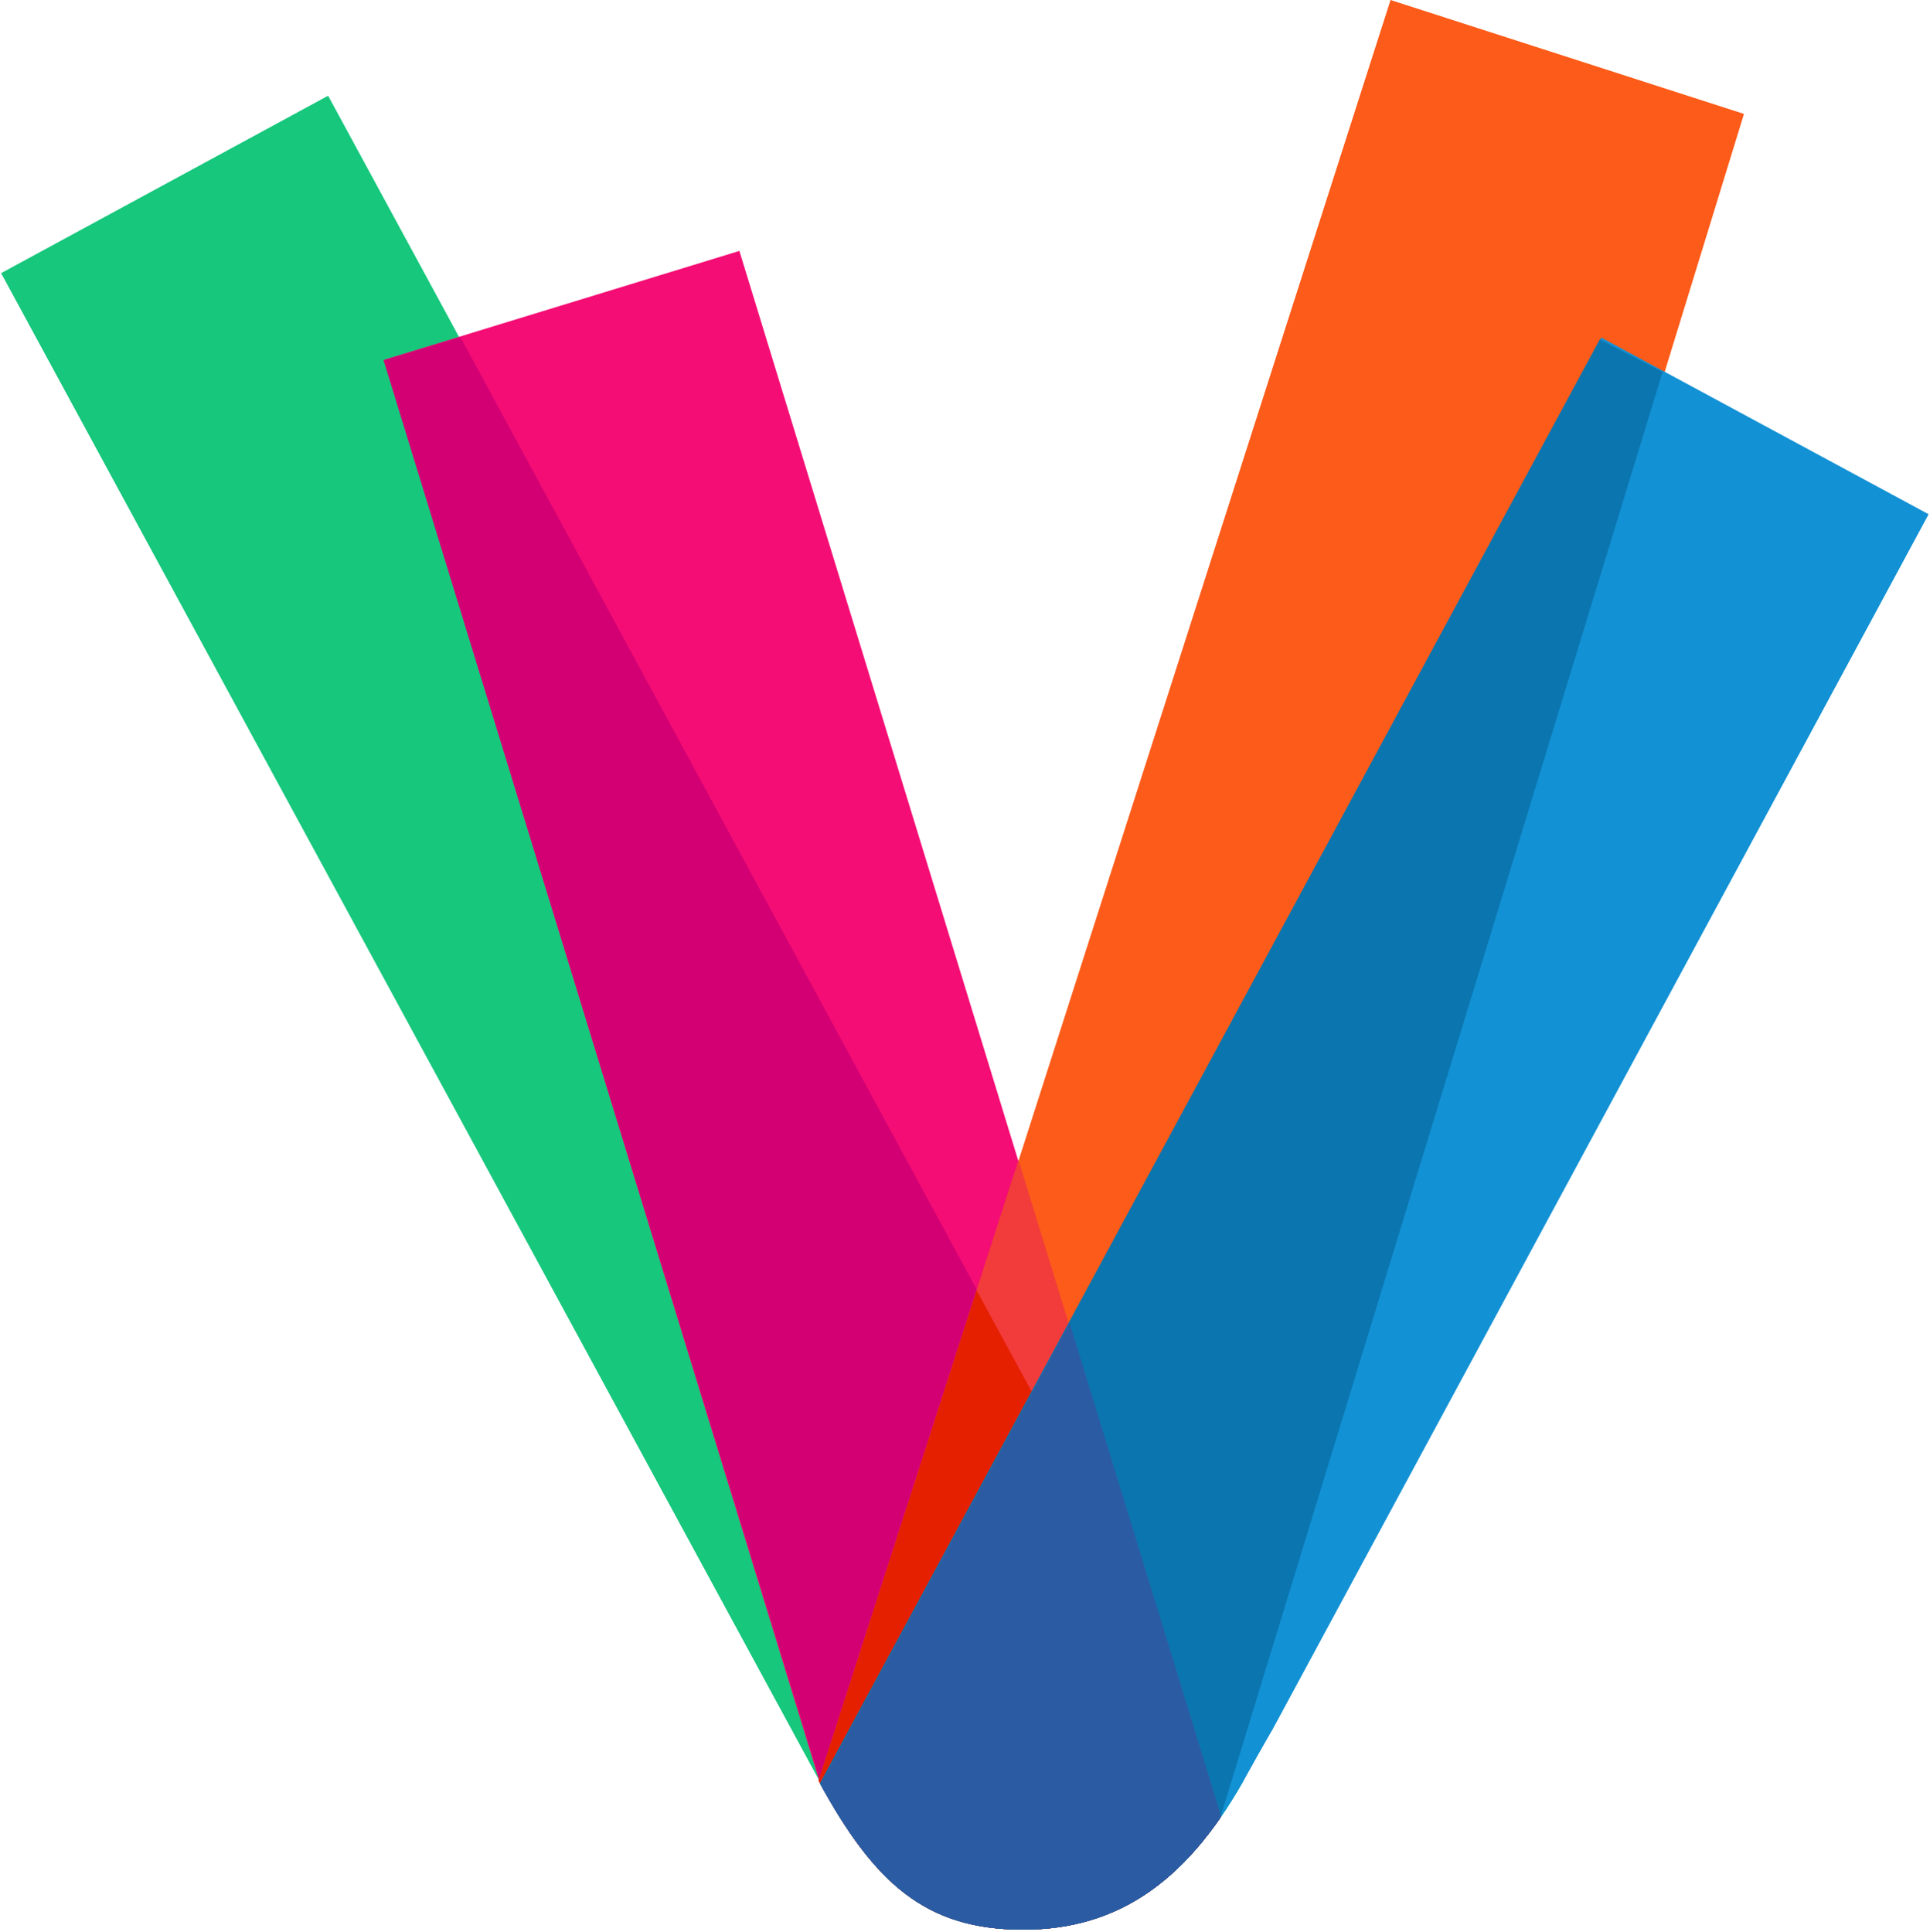 <?xml version="1.0" encoding="utf-8"?>
<!-- Generator: Adobe Illustrator 19.1.0, SVG Export Plug-In . SVG Version: 6.00 Build 0)  -->
<svg version="1.1" id="Layer_1" xmlns="http://www.w3.org/2000/svg" xmlns:xlink="http://www.w3.org/1999/xlink" x="0px" y="0px"
	 viewBox="0 0 83 83.1" style="enable-background:new 0 0 83 83.1;" xml:space="preserve">
<style type="text/css">
	.st0{clip-path:url(#SVGID_2_);}
	.st1{fill:#16C77C;}
	.st2{fill:#F40D74;}
	.st3{fill:#FC5B19;}
	.st4{fill:#D30074;}
	.st5{fill:#F23B3B;}
	.st6{fill:#E52000;}
	.st7{fill:#1291D4;}
	.st8{fill:#0B75AF;}
	.st9{fill:#2B5CA3;}
</style>
<g>
	<defs>
		<path id="SVGID_1_" d="M53.7,76.2c-2.5,4.6-5.5,6.8-9.7,6.8c-4.2,0-6.4-2-8.8-6.4C23.9,55.7,12,40.5,1.1,21.2
			C-12.9-3.8,14.9-1.5,43.8-1.5S98.2-5,86.5,21.2C76.7,43.2,60.8,63.3,53.7,76.2z"/>
	</defs>
	<clipPath id="SVGID_2_">
		<use xlink:href="#SVGID_1_"  style="overflow:visible;"/>
	</clipPath>
	<g class="st0">
		<rect x="-15.7" y="38.2" transform="matrix(0.477 0.879 -0.879 0.477 55.178 -0.304)" class="st1" width="87.2" height="16"/>
		<rect x="-2.5" y="41.2" transform="matrix(0.293 0.956 -0.956 0.293 71.917 1.111)" class="st2" width="75.4" height="16"/>
		<polygon class="st3" points="49.4,88.2 33.3,82.7 59.8,0 75,4.9 		"/>
		<polygon class="st4" points="48.6,84.5 53.6,81.8 50.1,70.4 19.8,14.5 16.5,15.5 35.3,76.7 40.8,86.9 		"/>
		<polygon class="st5" points="37.5,84.1 43.4,86.1 50.7,83.9 52.5,78.2 43.8,49.9 35.2,76.6 		"/>
		<polygon class="st6" points="52.5,78.2 50.1,70.4 42,55.5 35.2,76.6 35.3,76.7 39.7,84.9 43.4,86.1 48.6,84.5 50.9,83.3 		"/>
		<rect x="50" y="13.8" transform="matrix(0.88 0.475 -0.475 0.88 31.416 -21.375)" class="st7" width="16" height="75.3"/>
		<polygon class="st8" points="35.1,77 33.8,81.2 41.2,85.2 47.8,87.3 50.7,84 71.5,16 68.8,14.6 		"/>
		<polygon class="st9" points="37.2,83 43.1,86.2 49.4,84.3 52.6,78.4 46,56.9 35.3,76.7 		"/>
	</g>
</g>
</svg>
